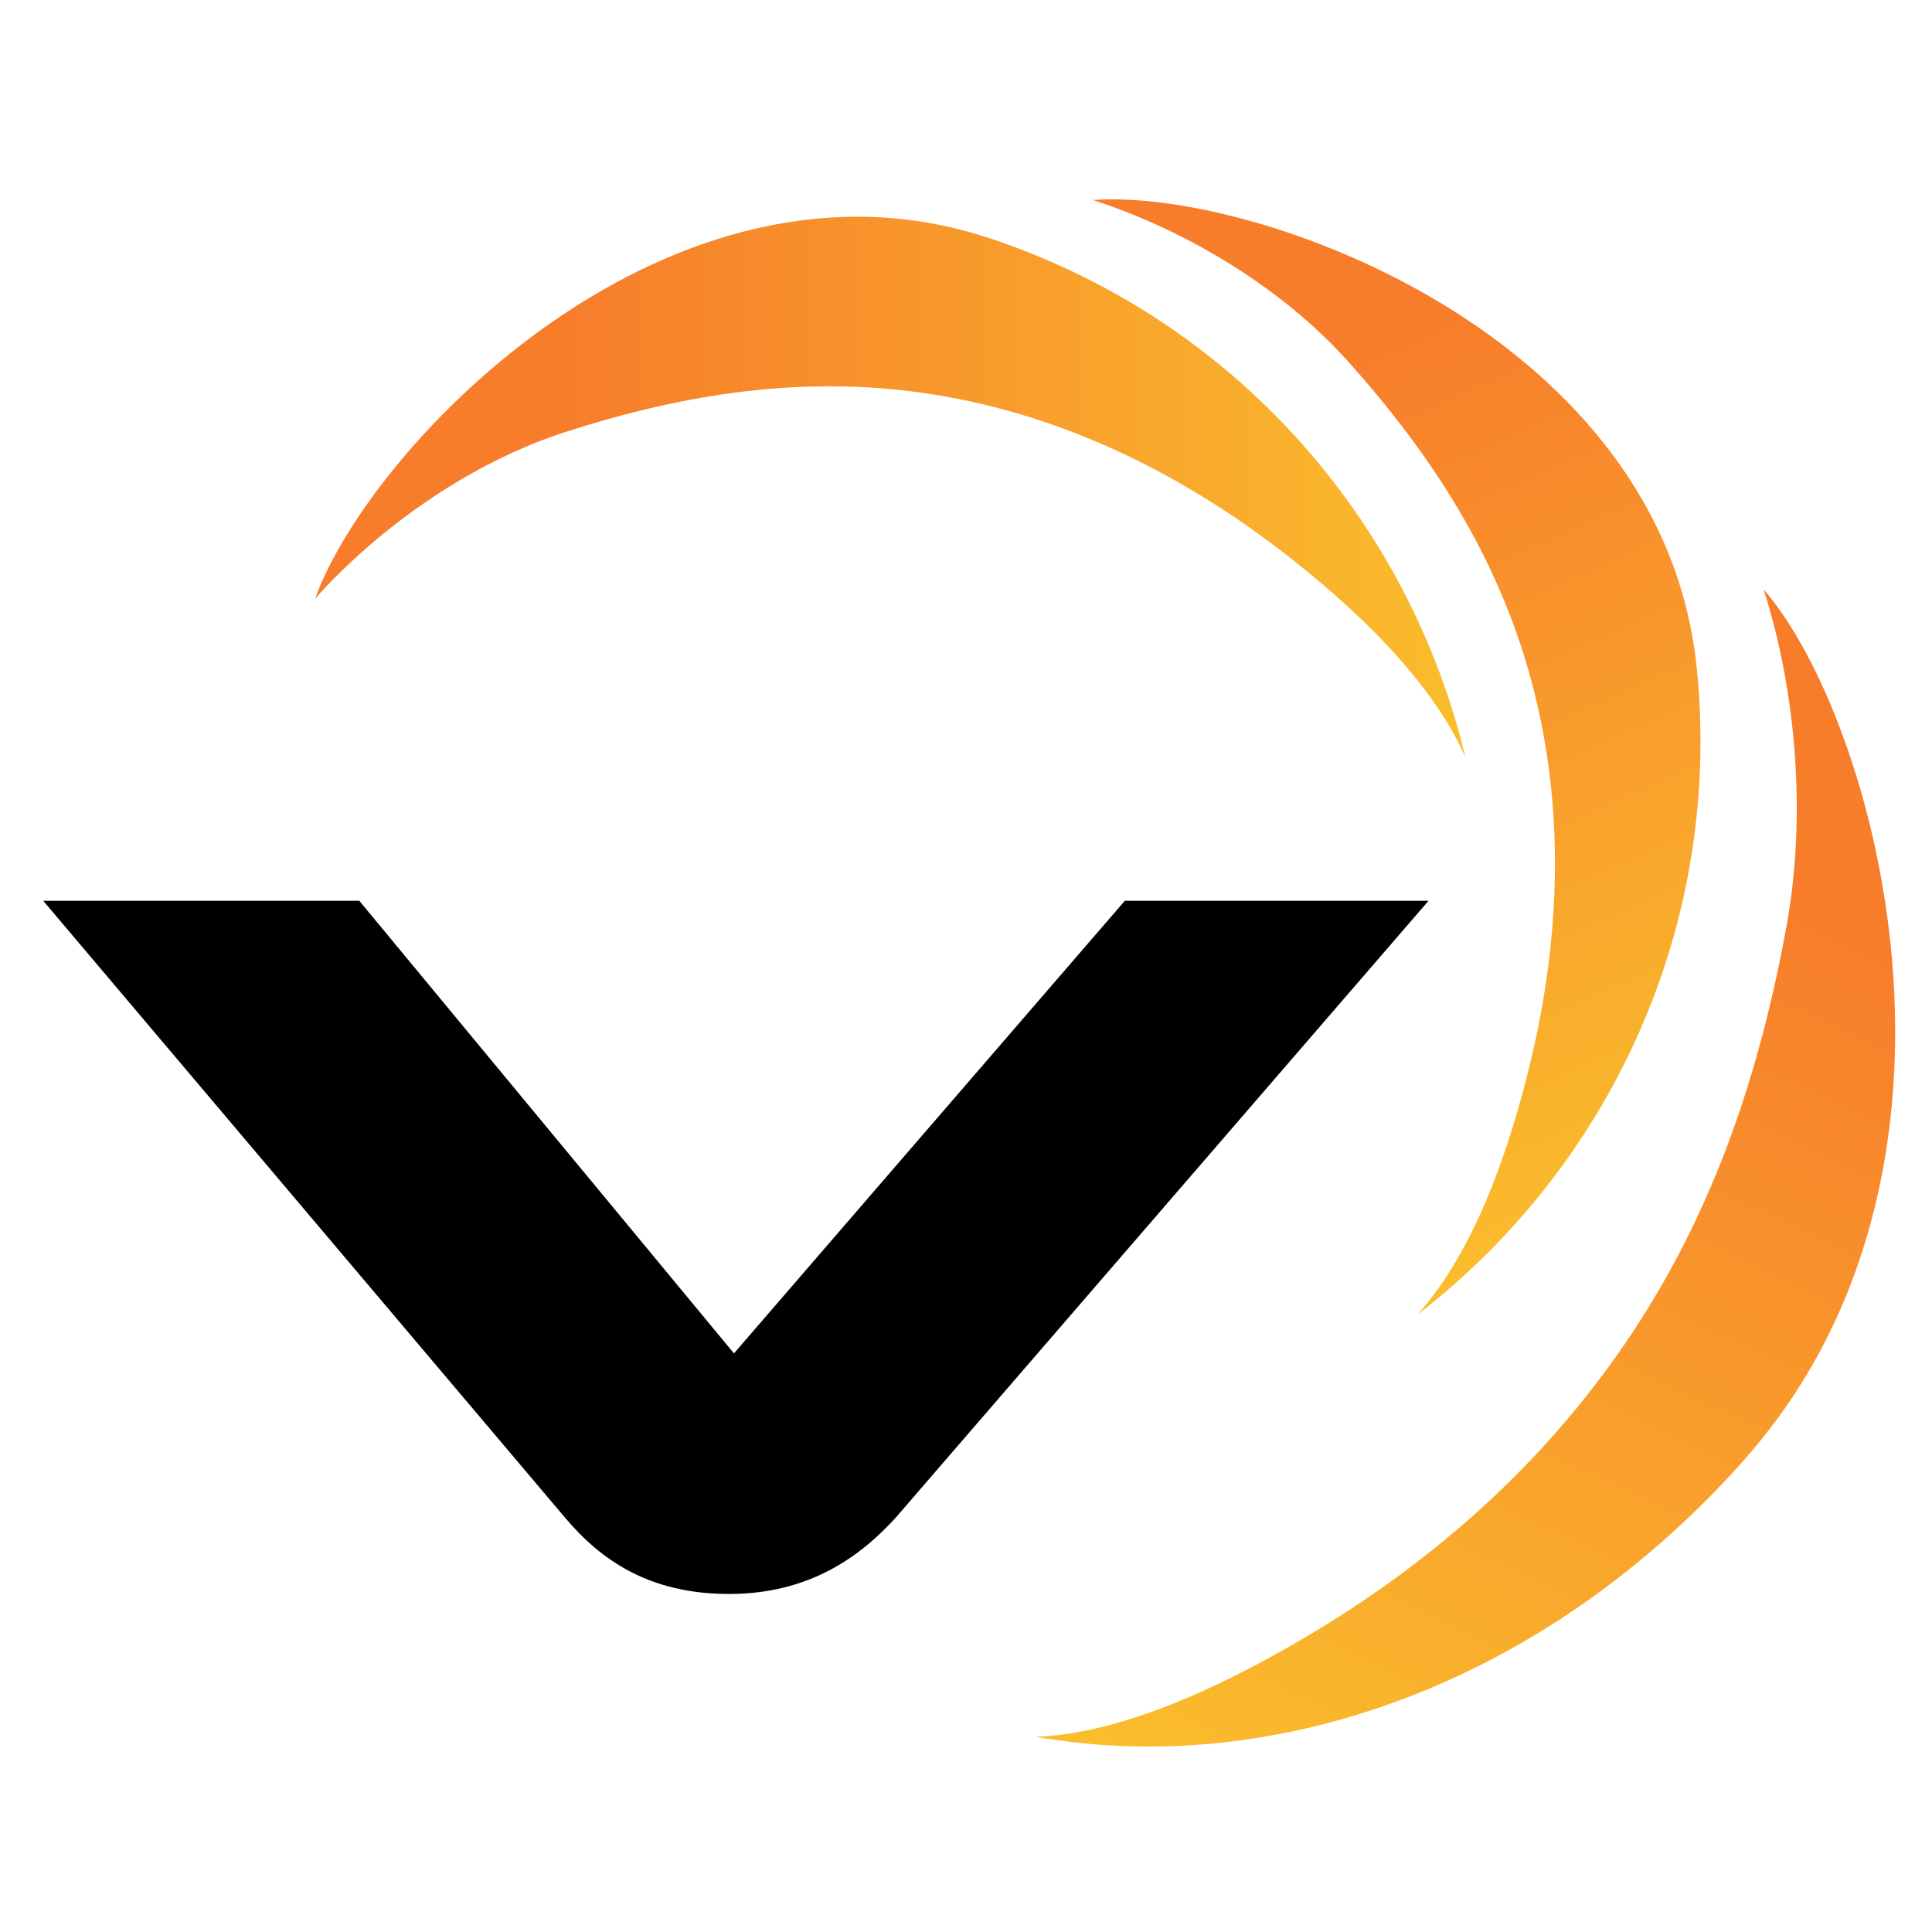 <?xml version="1.0" encoding="UTF-8"?>
<svg id="Camada_1" data-name="Camada 1" xmlns="http://www.w3.org/2000/svg" xmlns:xlink="http://www.w3.org/1999/xlink" viewBox="0 0 110.82 110.82">
  <defs>
    <style>
      .cls-1 {
        fill: url(#Gradiente_sem_nome_9);
      }

      .cls-2 {
        fill: url(#Gradiente_sem_nome_9-2);
      }

      .cls-3 {
        fill: url(#Gradiente_sem_nome_9-3);
      }
    </style>
    <linearGradient id="Gradiente_sem_nome_9" data-name="Gradiente sem nome 9" x1="18.06" y1="27.93" x2="84.05" y2="27.93" gradientUnits="userSpaceOnUse">
      <stop offset=".22" stop-color="#f77d2b"/>
      <stop offset="1" stop-color="#fabd2c"/>
    </linearGradient>
    <linearGradient id="Gradiente_sem_nome_9-2" data-name="Gradiente sem nome 9" x1="-22.15" y1="618.39" x2="43.83" y2="618.39" gradientTransform="translate(642.16 -223.16) rotate(65.93)" xlink:href="#Gradiente_sem_nome_9"/>
    <linearGradient id="Gradiente_sem_nome_9-3" data-name="Gradiente sem nome 9" x1="369.59" y1="871.4" x2="435.57" y2="871.4" gradientTransform="translate(1080.16 23.88) rotate(115.71) scale(1.17 1)" xlink:href="#Gradiente_sem_nome_9"/>
  </defs>
  <path class="cls-1" d="M56.74,13.66c-18.21-6.05-35.43,11.76-38.67,20.68,3.81-4.24,9.07-7.85,14.33-9.55,6.93-2.24,13.89-3.32,21.16-2.16,7.33,1.17,13.98,4.42,19.84,8.9,3.96,3.03,8.62,7.3,10.66,11.91-3.24-13.5-13.16-25.08-27.31-29.78Z"/>
  <path class="cls-2" d="M97.33,38.35c-1.91-19.09-25.19-27.55-34.65-26.88,5.42,1.75,10.87,5.08,14.57,9.18,4.87,5.41,8.7,11.33,10.6,18.44,1.92,7.17,1.67,14.57-.04,21.74-1.16,4.85-3.14,10.85-6.52,14.59,11.01-8.47,17.53-22.25,16.04-37.08Z"/>
  <path class="cls-3" d="M100.11,83.66c14.71-16.63,7.43-42.55,1.05-49.85,1.88,5.86,2.46,12.99,1.32,19.29-1.51,8.29-4.08,16.13-8.82,23.3-4.78,7.24-11.09,12.86-18.11,17.11-4.75,2.87-10.96,5.95-16.16,6.11,13.81,2.43,29.29-3.04,40.73-15.96Z"/>
  <path d="M20.61,51.67l21.49,25.96,22.42-25.96h17.42l-30.55,35.37c-2.07,2.28-5,4.39-9.57,4.39s-7.35-1.93-9.42-4.39L2.48,51.67h18.13Z"/>
</svg>